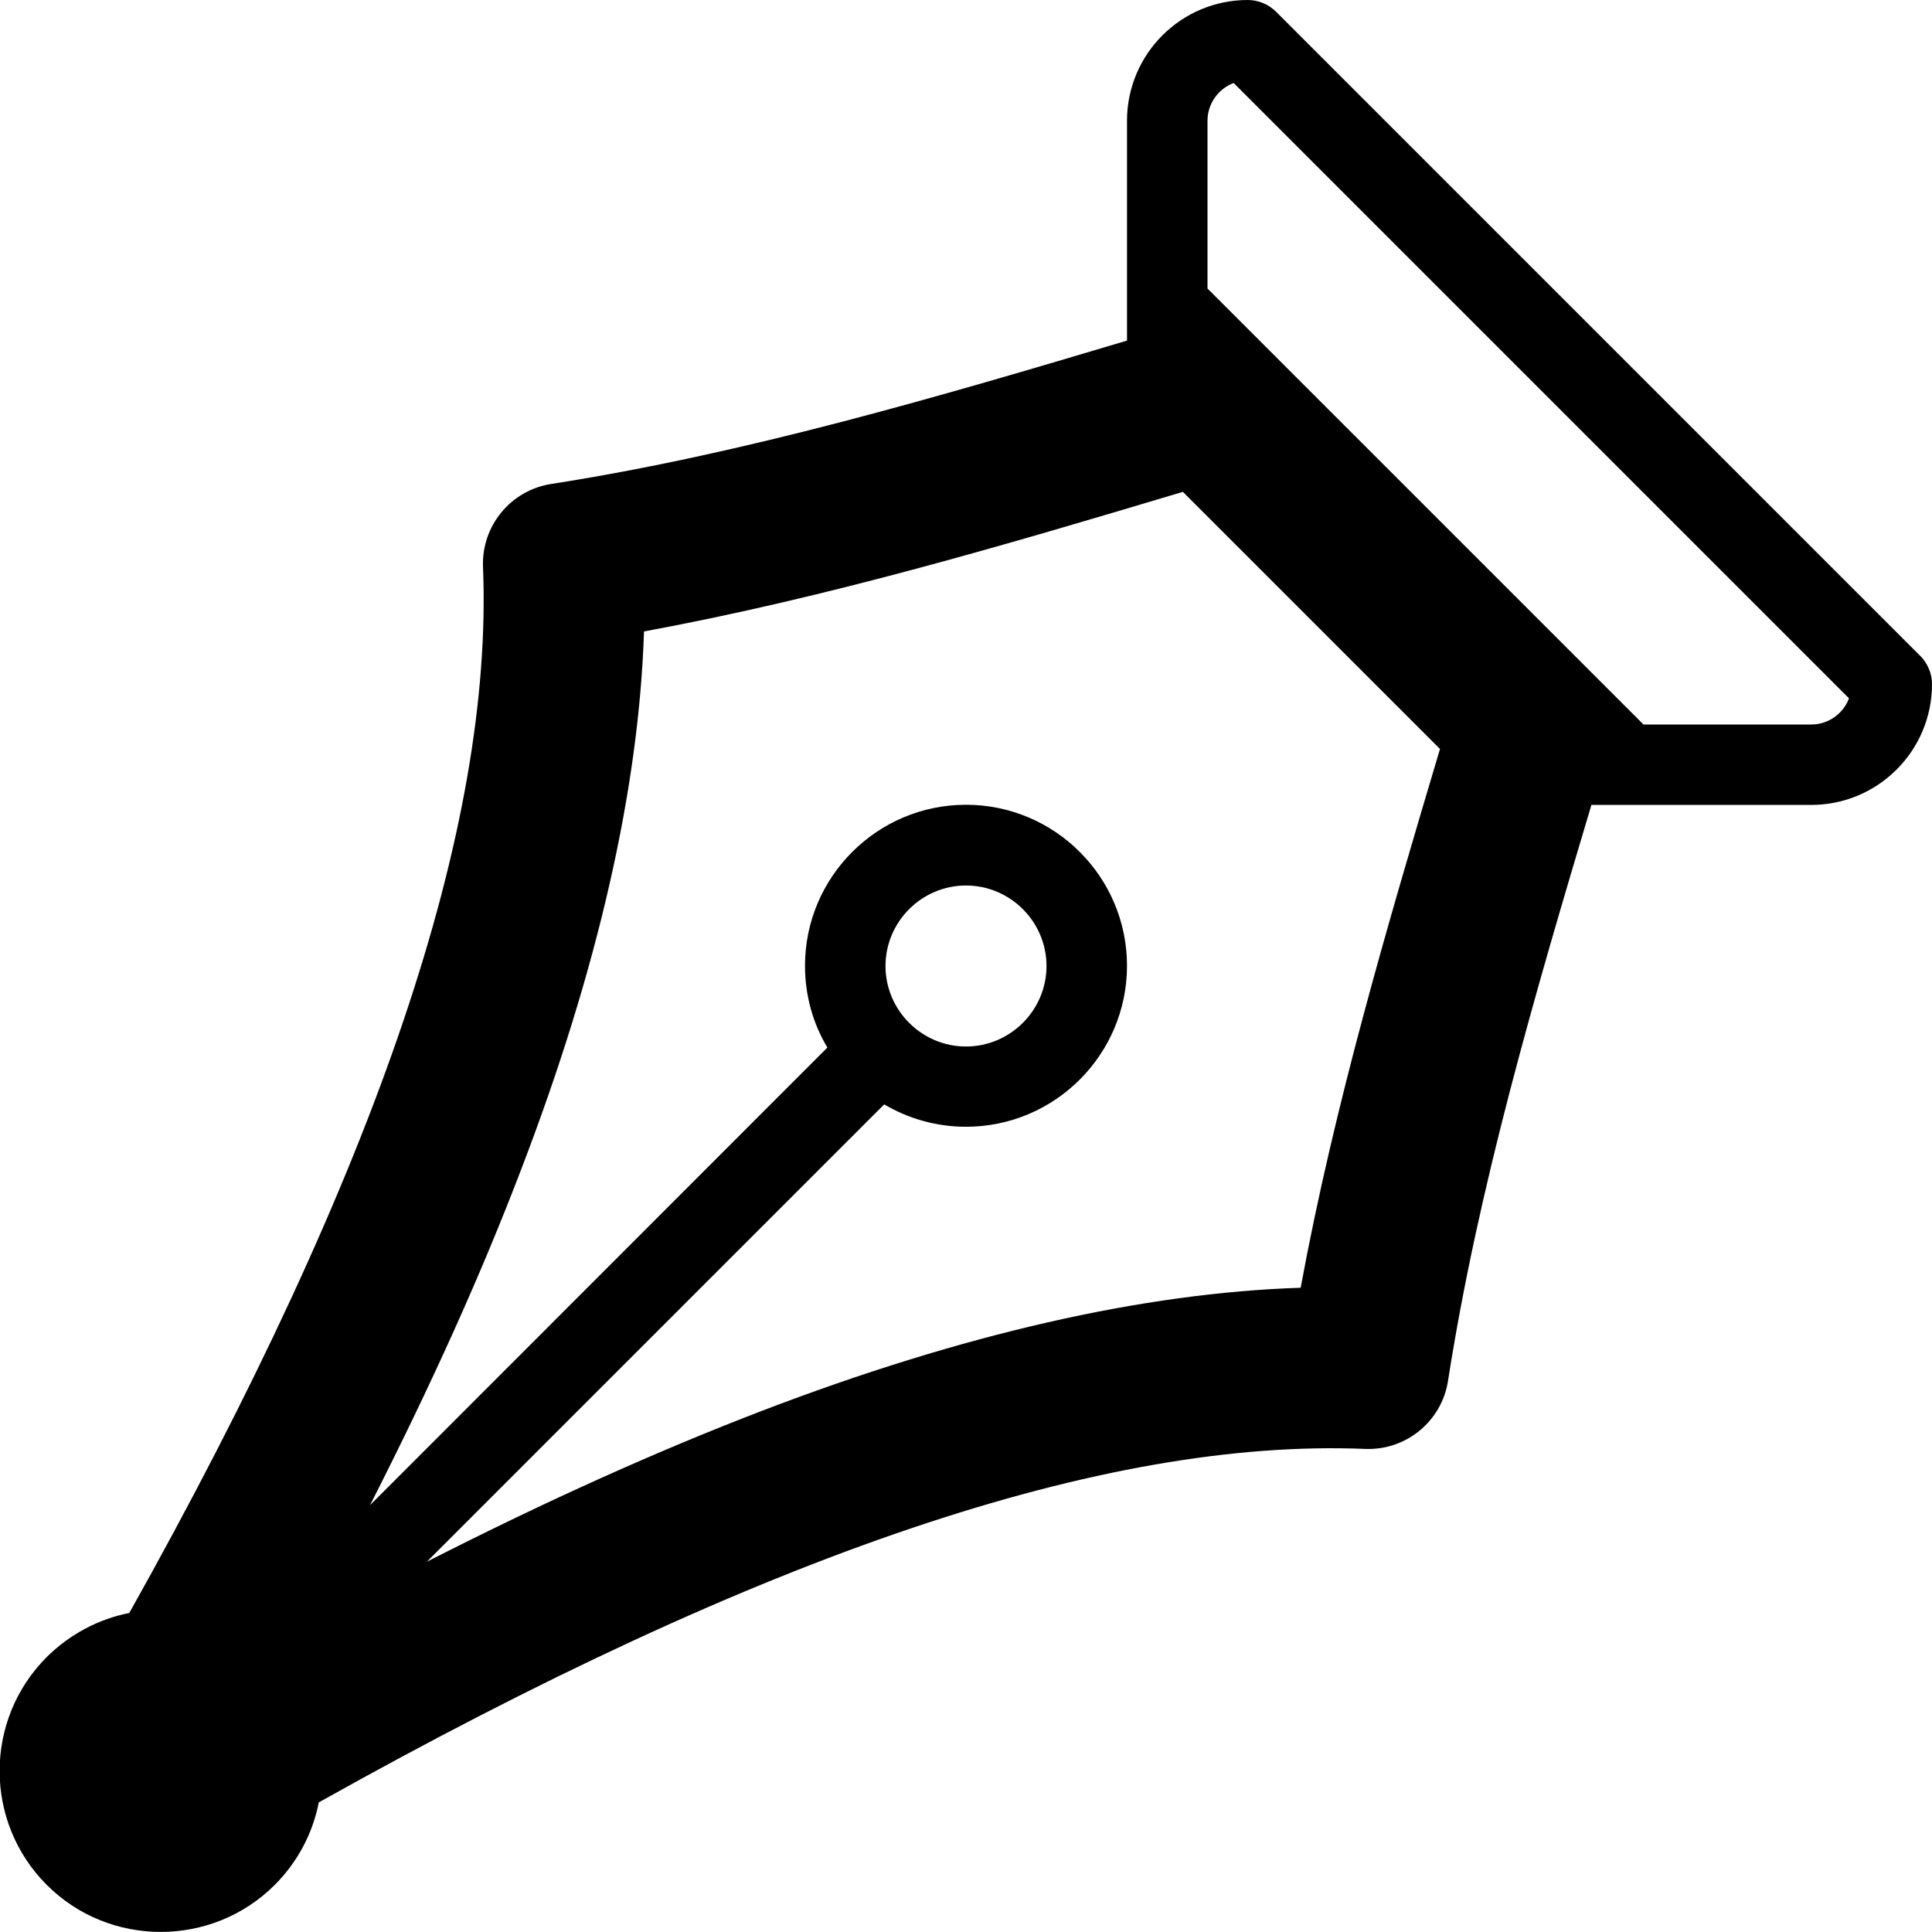 <svg version="1.1" xmlns="http://www.w3.org/2000/svg" width="24" height="24" viewBox="0 0 24 24">
  <path d="M23.853 8.147l-8-8c-0.094-0.094-0.222-0.147-0.353-0.147-0.828 0-1.5 0.672-1.5 1.5v2.731c-2.337 0.697-4.747 1.406-7.153 1.781-0.503 0.078-0.866 0.522-0.847 1.028 0.131 3.231-1.306 7.488-4.394 12.997-0.381 0.075-0.738 0.263-1.025 0.547-0.781 0.781-0.781 2.050 0 2.831 0.391 0.391 0.903 0.584 1.416 0.584s1.025-0.194 1.416-0.584c0.284-0.284 0.472-0.641 0.547-1.025 5.512-3.087 9.766-4.525 13-4.391 0.509 0.019 0.95-0.344 1.028-0.847 0.375-2.406 1.084-4.819 1.781-7.153h2.731c0.828 0 1.5-0.672 1.5-1.5 0-0.131-0.053-0.259-0.147-0.353zM16.156 15.997c-1.953 0.063-4.197 0.575-6.681 1.525-1.303 0.5-2.681 1.119-4.172 1.878l5.681-5.681c0.297 0.175 0.644 0.278 1.016 0.278 1.103 0 2-0.897 2-2s-0.897-2-2-2c-1.103 0-2 0.897-2 2 0 0.372 0.1 0.719 0.278 1.016l-5.681 5.684c0.759-1.491 1.381-2.869 1.878-4.172 0.953-2.484 1.462-4.728 1.525-6.681 2.288-0.422 4.522-1.084 6.694-1.734l3.194 3.194c-0.647 2.172-1.309 4.406-1.731 6.694zM11 12c0-0.55 0.45-1 1-1s1 0.45 1 1c0 0.55-0.45 1-1 1s-1-0.45-1-1zM22.5 9h-2.084l-5.416-5.416v-2.084c0-0.213 0.134-0.397 0.325-0.469l7.644 7.644c-0.072 0.191-0.256 0.325-0.469 0.325z" />
</svg>

